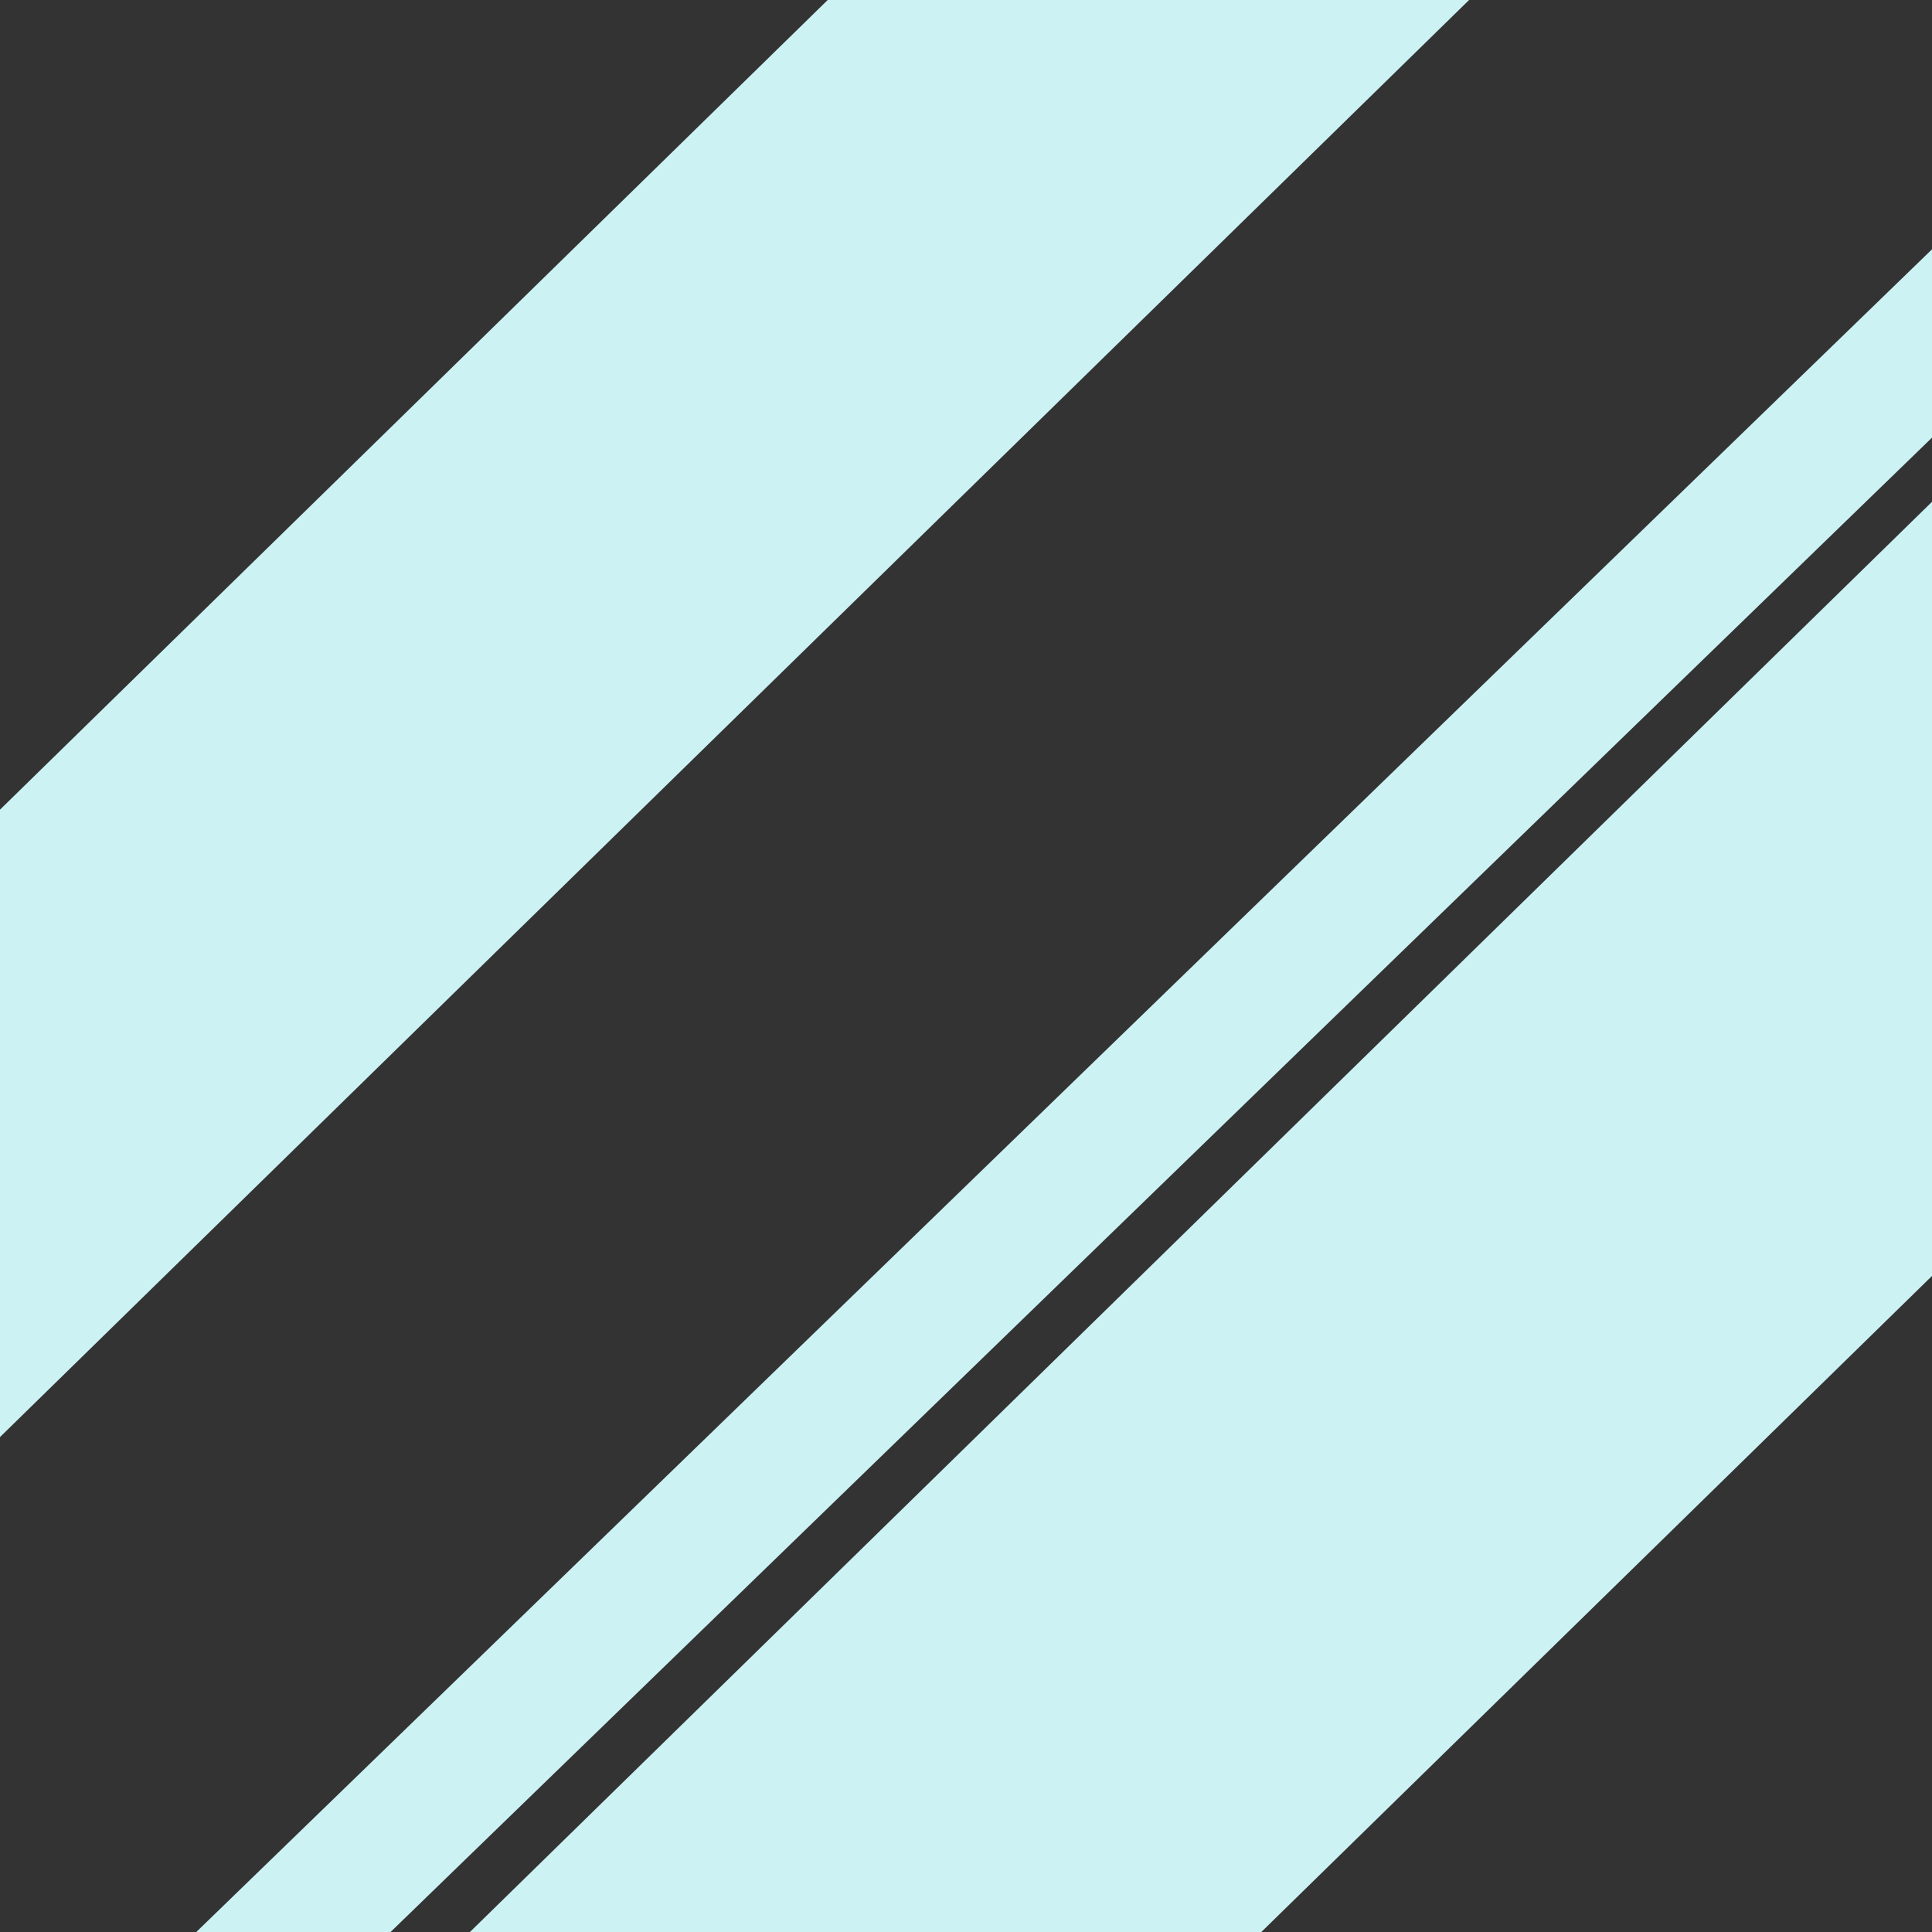 <svg xmlns="http://www.w3.org/2000/svg" width="200" height="200" viewBox="0 0 200 200">
  <rect x="0" y="0" width="200" height="200" fill="#333333" stroke="none"/>
  <defs>
    <style>
      .cls-1 {
        fill: #ccf2f4;
        fill-rule: evenodd;
      }
    </style>
  </defs>
  <path id="Retângulo_1" data-name="Retângulo 1" class="cls-1" d="M220.482,31.91l40.06,40.953h0L40.518,288.09h0L0.458,247.137h0L220.482,31.91h0Z"/>
  <path id="Retângulo_1-2" data-name="Retângulo 1" class="cls-1" d="M128.425-41.81l32.467,33.19h0L-17.425,165.81h0l-32.467-33.191h0L128.425-41.81h0Z"/>
  <path id="Retângulo_2" data-name="Retângulo 2" class="cls-1" d="M226.981-.348L236.726,9.7h0L-10.981,249.843h0l-9.745-10.052h0L226.981-.348h0Z"/>
</svg>
